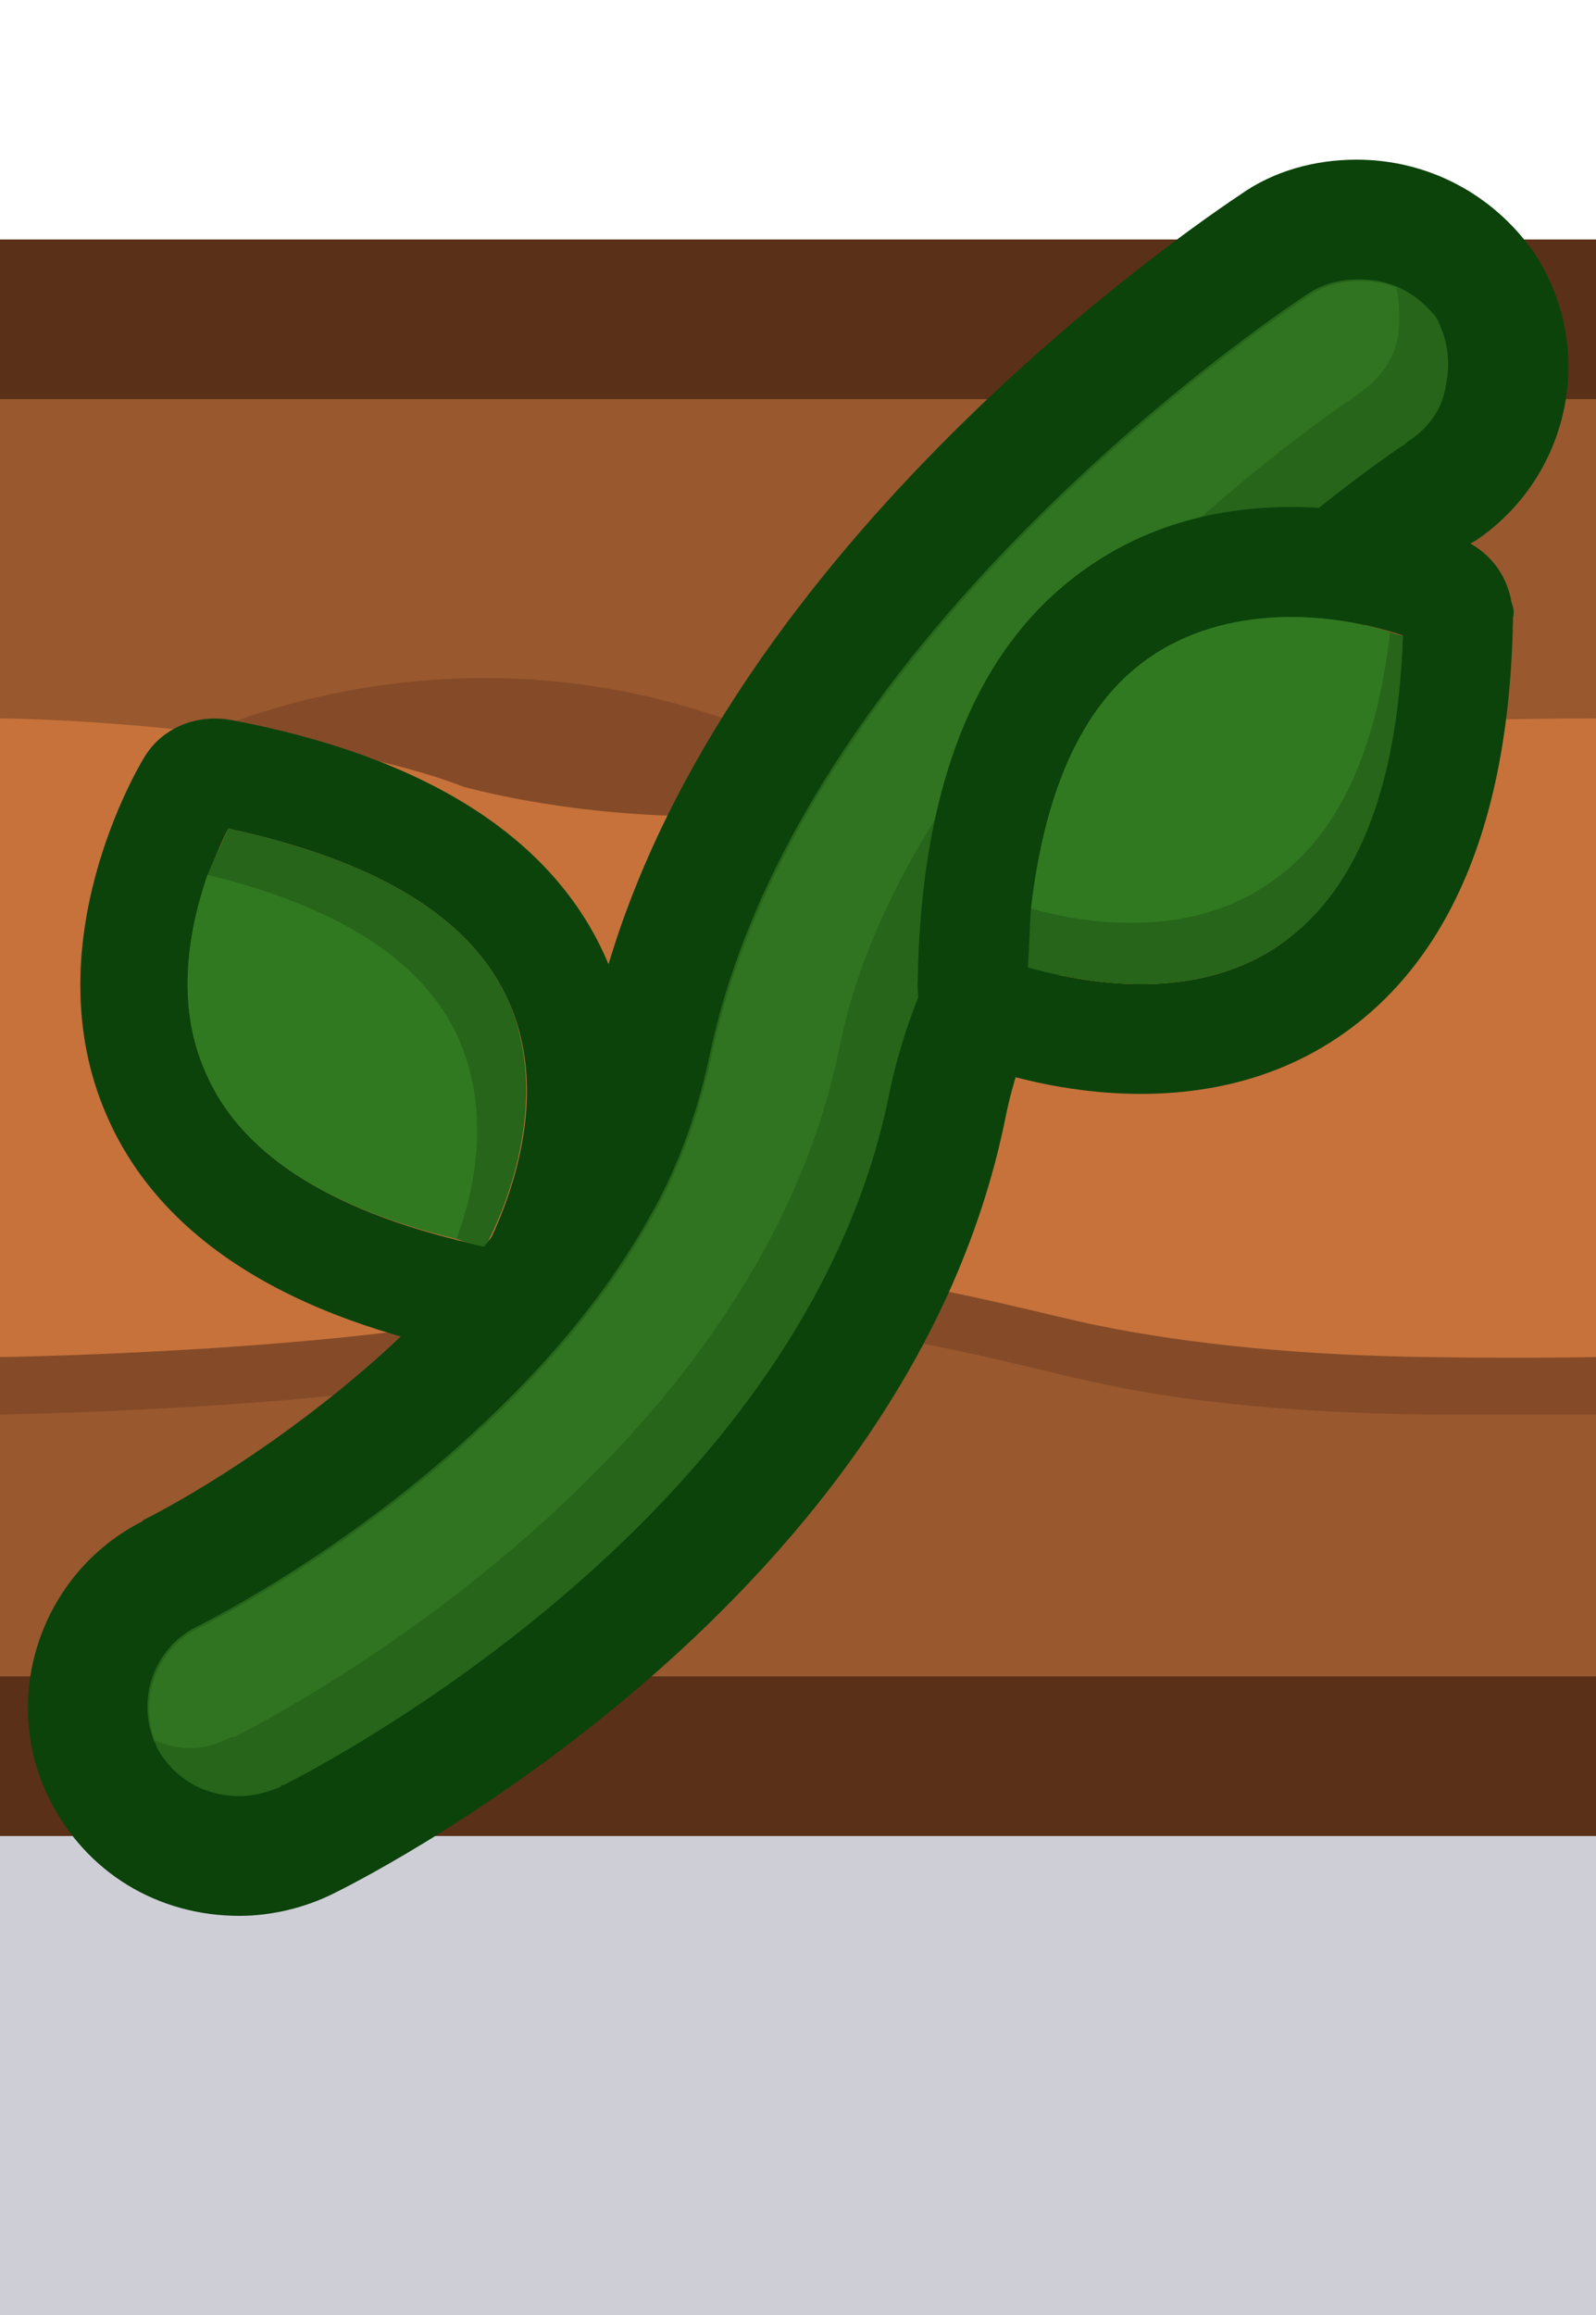 <?xml version="1.0" encoding="utf-8"?>
<!-- Generator: Adobe Illustrator 24.1.2, SVG Export Plug-In . SVG Version: 6.00 Build 0)  -->
<svg version="1.1" id="Capa_1" xmlns="http://www.w3.org/2000/svg" xmlns:xlink="http://www.w3.org/1999/xlink" x="0px" y="0px"
	 width="1px" height="1.45px" viewBox="0 0 1 1.45" enable-background="new 0 0 1 1.45" xml:space="preserve">
<g>
	<rect y="1" fill="#0A0F32" fill-opacity="0.2" width="1" height="0.45"/>
</g>
<g>
	<rect y="0.15" fill="#5B3018" width="1" height="1"/>
	<rect y="0.25" fill="#99582E" width="1" height="0.8"/>
	<path fill="#854B28" d="M1,0.85v0.036H0.895c-0.079-0.001-0.15-0.007-0.208-0.02C0.632,0.855,0.473,0.805,0.373,0.844
		C0.274,0.882,0,0.886,0,0.886V0.85c0,0,0.274-0.004,0.373-0.042c0.1-0.038,0.259,0.011,0.314,0.022
		c0.058,0.012,0.129,0.018,0.208,0.02C0.895,0.85,1,0.85,1,0.85z"/>
	<path fill="#854B28" d="M0.571,0.52C0.478,0.532,0.374,0.521,0.3,0.503C0.255,0.486,0.197,0.475,0.14,0.467L0.118,0.464
		c0,0,0.143-0.074,0.32-0.019C0.557,0.481,0.571,0.52,0.571,0.52z"/>
	<path fill="#C7723B" d="M1,0.45v0.4c0,0-0.047,0.001-0.105,0c-0.079-0.001-0.15-0.008-0.208-0.02
		C0.632,0.819,0.473,0.77,0.373,0.808C0.274,0.846,0,0.85,0,0.85v-0.4h0.002c0.014,0,0.076,0.002,0.144,0.011l0.018,0.002
		c0.045,0.007,0.091,0.016,0.127,0.03c0.058,0.015,0.14,0.024,0.214,0.014C0.525,0.504,0.544,0.5,0.562,0.495
		C0.648,0.468,0.812,0.45,1,0.45z"/>
	<g>
		<g>
			<path fill="#0B430B" d="M0.38,0.601c-0.033-0.076-0.113-0.127-0.235-0.15C0.123,0.447,0.101,0.456,0.09,0.475
				C0.087,0.48,0.02,0.592,0.067,0.699C0.1,0.775,0.18,0.826,0.302,0.849C0.305,0.85,0.309,0.85,0.312,0.85
				c0.019,0,0.035-0.009,0.045-0.025C0.361,0.82,0.428,0.708,0.38,0.601z M0.129,0.672C0.102,0.611,0.131,0.543,0.143,0.519
				c0.093,0.02,0.153,0.056,0.176,0.109c0.027,0.061-0.002,0.129-0.014,0.153C0.211,0.761,0.152,0.725,0.129,0.672z"/>
			<path fill="#26651A" d="M0.304,0.781C0.298,0.78,0.292,0.778,0.286,0.776C0.203,0.756,0.15,0.721,0.129,0.672
				C0.109,0.628,0.119,0.58,0.13,0.548c0.005-0.012,0.01-0.022,0.013-0.029c0.093,0.02,0.153,0.056,0.176,0.109
				C0.345,0.689,0.317,0.757,0.304,0.781z"/>
			<path fill="#317921" d="M0.286,0.776C0.203,0.756,0.15,0.721,0.129,0.672C0.109,0.628,0.119,0.58,0.13,0.548
				c0.083,0.02,0.137,0.055,0.158,0.104C0.307,0.697,0.298,0.744,0.286,0.776z"/>
		</g>
		<g>
			<path fill="#0B430B" d="M0.924,0.339c-0.001,0-0.001,0.001-0.002,0.001C0.912,0.347,0.667,0.516,0.63,0.7
				C0.567,1.013,0.211,1.185,0.209,1.186C0.191,1.195,0.17,1.2,0.15,1.2c-0.051,0-0.096-0.027-0.119-0.073
				c-0.032-0.064-0.005-0.142,0.058-0.174L0.09,0.952C0.114,0.94,0.175,0.905,0.236,0.851C0.282,0.81,0.317,0.768,0.34,0.727
				c0.014-0.026,0.024-0.052,0.03-0.078c0.056-0.277,0.347-0.487,0.407-0.527C0.798,0.107,0.824,0.1,0.85,0.1
				c0.044,0,0.085,0.021,0.111,0.058C1.001,0.218,0.984,0.299,0.924,0.339z"/>
			<path fill="#26651A" d="M0.906,0.241C0.904,0.256,0.895,0.268,0.883,0.276C0.881,0.277,0.88,0.279,0.879,0.279
				c-0.03,0.02-0.28,0.198-0.322,0.407c-0.055,0.271-0.37,0.427-0.379,0.432c-0.001,0-0.002,0-0.002,0.001
				C0.167,1.123,0.158,1.125,0.15,1.125c-0.023,0-0.042-0.012-0.052-0.031c0-0.002-0.002-0.003-0.002-0.005
				c-0.01-0.026,0.001-0.057,0.027-0.07c0.001,0,0.001-0.001,0.002-0.001c0.033-0.017,0.098-0.055,0.161-0.111
				c0.053-0.047,0.093-0.095,0.12-0.143c0.018-0.031,0.03-0.064,0.038-0.1c0.05-0.248,0.321-0.444,0.374-0.479
				c0.01-0.007,0.021-0.01,0.033-0.01c0.008,0,0.015,0.001,0.023,0.004C0.884,0.183,0.893,0.19,0.9,0.199
				C0.907,0.212,0.909,0.227,0.906,0.241z"/>
			<path fill="#307320" d="M0.876,0.211C0.873,0.226,0.864,0.238,0.852,0.246C0.851,0.247,0.849,0.248,0.848,0.249
				c-0.03,0.02-0.28,0.198-0.322,0.407c-0.055,0.271-0.37,0.427-0.379,0.432c-0.001,0-0.002,0-0.002,0
				C0.137,1.092,0.128,1.095,0.12,1.095c-0.009,0-0.016-0.002-0.023-0.005c-0.01-0.026,0.001-0.057,0.027-0.07
				c0.001,0,0.001-0.001,0.002-0.001c0.033-0.017,0.098-0.055,0.161-0.111C0.34,0.861,0.38,0.813,0.407,0.765
				c0.018-0.031,0.03-0.064,0.038-0.1c0.05-0.248,0.321-0.444,0.374-0.479c0.01-0.007,0.021-0.01,0.033-0.01
				c0.008,0,0.015,0.001,0.023,0.004C0.877,0.189,0.877,0.201,0.876,0.211z"/>
		</g>
		<g>
			<path fill="#0B430B" d="M0.685,0.353C0.614,0.4,0.577,0.488,0.575,0.615C0.574,0.638,0.588,0.658,0.609,0.666
				C0.614,0.668,0.738,0.717,0.838,0.65c0.07-0.047,0.108-0.135,0.11-0.263c0.001-0.004,0-0.007-0.001-0.01
				c-0.003-0.018-0.015-0.033-0.033-0.04C0.909,0.334,0.785,0.286,0.685,0.353z M0.8,0.593c-0.057,0.038-0.13,0.02-0.156,0.013
				c0.004-0.097,0.03-0.163,0.079-0.196c0.057-0.038,0.13-0.021,0.156-0.012C0.875,0.495,0.849,0.56,0.8,0.593z"/>
			<path fill="#26651A" d="M0.644,0.606c0.001-0.013,0.001-0.025,0.002-0.037C0.655,0.492,0.68,0.438,0.723,0.41
				c0.052-0.034,0.118-0.024,0.148-0.014c0.003,0.001,0.006,0.002,0.008,0.002C0.876,0.495,0.849,0.561,0.8,0.593
				C0.743,0.631,0.67,0.613,0.644,0.606z"/>
			<path fill="#317921" d="M0.646,0.569C0.655,0.492,0.68,0.438,0.723,0.41c0.052-0.034,0.118-0.024,0.148-0.014
				c-0.009,0.077-0.034,0.13-0.077,0.158C0.743,0.589,0.677,0.578,0.646,0.569z"/>
		</g>
	</g>
</g>
</svg>
